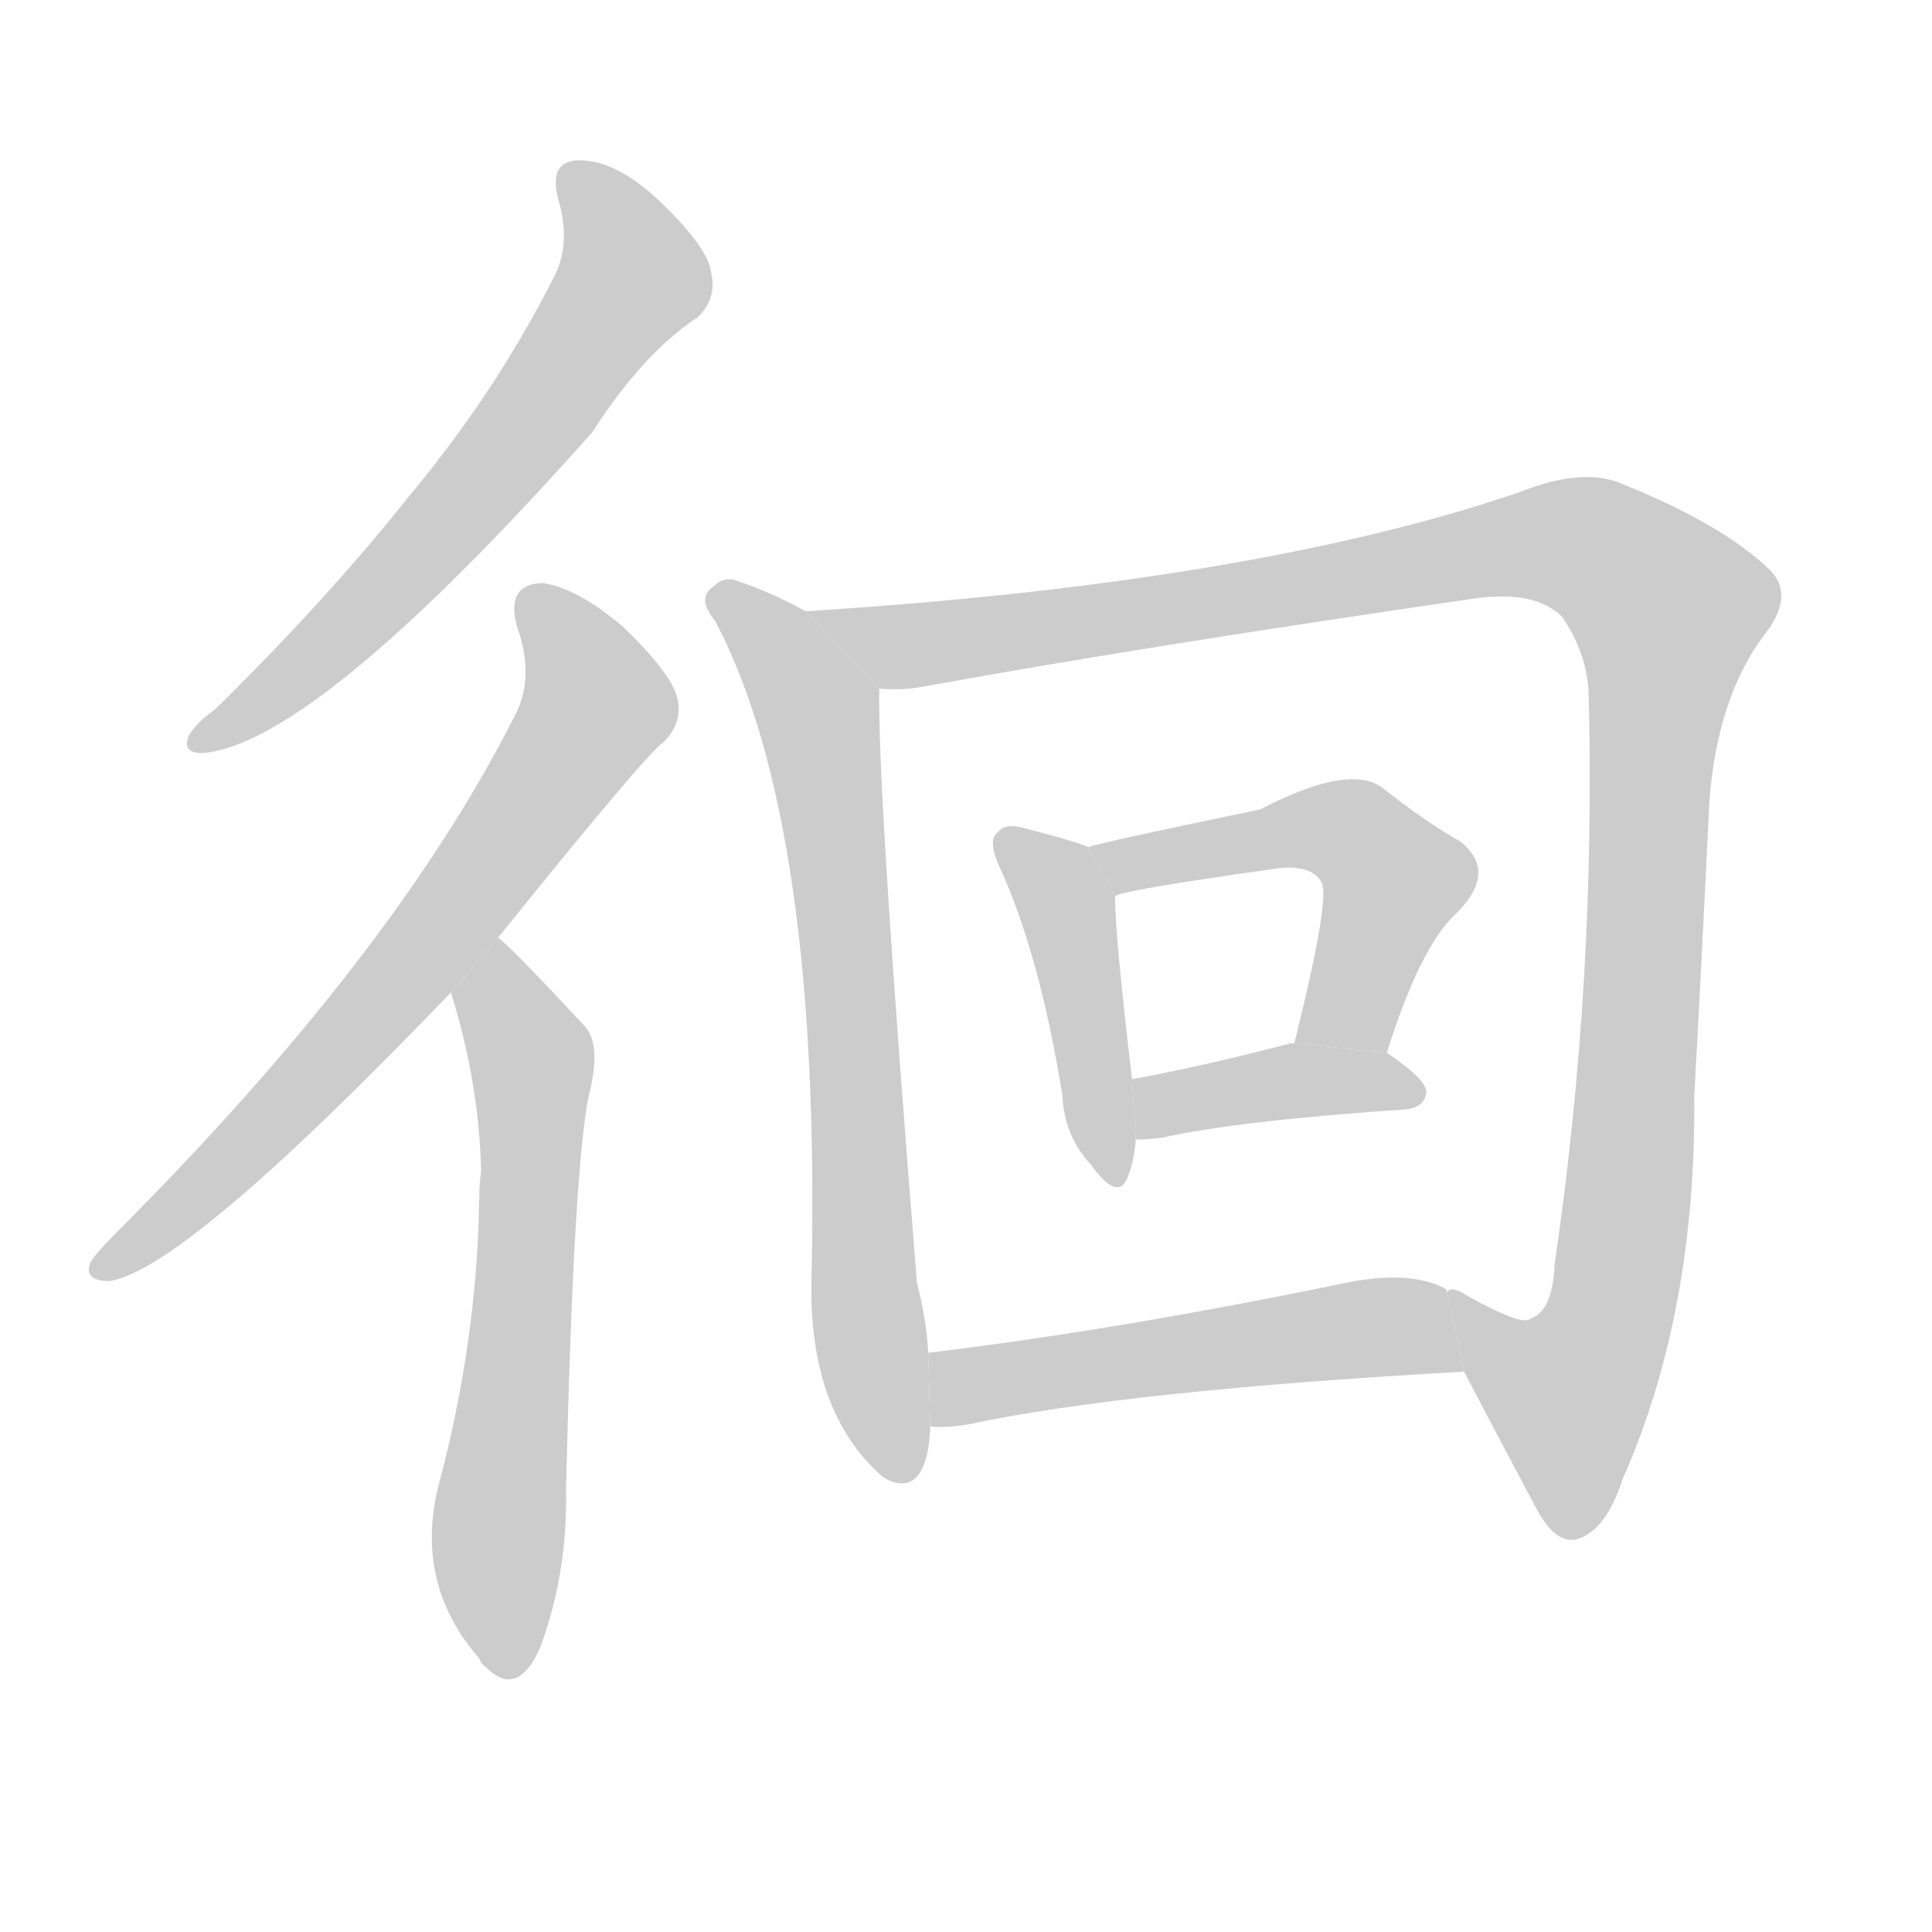 <!--
AnimCJK 2016-2017 Copyright Francois Mizessyn, http://gooo.free.fr/animCJK/
Derived from:
    MakeMeAHanzi project - https://github.com/skishore/makemeahanzi
    Arphic PL KaitiM GB - https://apps.ubuntu.com/cat/applications/precise/fonts-arphic-gkai00mp/
    Arphic PL UKai - https://apps.ubuntu.com/cat/applications/fonts-arphic-ukai/
You can redistribute and/or modify this file under the terms of the Arphic Public License
as published by Arphic Technology Co., Ltd.
You should have received a copy of this license (the directory "APL") along with this file;
if not, see http://ftp.gnu.org/non-gnu/chinese-fonts-truetype/LICENSE.
-->
<svg id="z24458" class="acjk" version="1.1" viewBox="0 0 1024 1024" xmlns="http://www.w3.org/2000/svg" xmlns:xlink="http://www.w3.org/1999/xlink">
<style>
<![CDATA[
	@keyframes z24458k {
		from {
			stroke:#c00;
			stroke-dashoffset:3000;
		}
		75% {
			stroke:#c00;
			stroke-dashoffset:0;
		}
		to {
			stroke:#000;
		}
	}
	#z24458 path[clip-path] {
		animation:z24458k 1s linear both;
		stroke-dasharray:3000;
		stroke-width:128;
		stroke-linecap:round;
		fill:none;
	}
	#z24458 path[clip-path="url(#z24458c1)"] {animation-delay:1s;}
	#z24458 path[clip-path="url(#z24458c2)"] {animation-delay:2s;}
	#z24458 path[clip-path="url(#z24458c3)"] {animation-delay:3s;}
	#z24458 path[clip-path="url(#z24458c4)"] {animation-delay:4s;}
	#z24458 path[clip-path="url(#z24458c5)"] {animation-delay:5s;}
	#z24458 path[clip-path="url(#z24458c6)"] {animation-delay:6s;}
	#z24458 path[clip-path="url(#z24458c7)"] {animation-delay:7s;}
	#z24458 path[clip-path="url(#z24458c8)"] {animation-delay:8s;}
	#z24458 path[clip-path="url(#z24458c9)"] {animation-delay:9s;}
	#z24458 path {fill:#ccc;}
]]>
</style>
<g transform="scale(1,-1) translate(0,-900)">
	<path id="z24458d1" d="M296 794Q303 770 293 752Q262 691 216 636Q173 582 114 524Q104 517 100 510Q96 500 109 501Q169 508 314 671Q341 713 370 732Q380 742 377 755Q376 768 350 793Q328 814 309 815Q290 816 296 794Z"/>
	<path id="z24458d2" d="M264 403Q342 500 352 507Q362 517 359 530Q356 543 330 568Q305 589 287 591Q268 590 274 568Q284 540 272 519Q208 393 61 246Q51 236 48 231Q44 221 58 221Q98 227 239 374L264 403Z"/>
	<path id="z24458d3" d="M239 374Q254 326 255 279Q254 273 254 265Q253 189 232 111Q220 60 254 21Q255 18 258 16Q274 0 286 26Q301 66 300 111Q304 280 312 319Q319 346 310 356Q270 399 264 403L239 374Z"/>
	<path id="z24458d4" d="M427 576Q409 586 391 592Q384 595 378 589Q369 583 379 571Q436 463 430 217Q430 151 467 118Q468 117 472 115Q491 108 493 142Q493 143 493 144L492 183Q491 201 486 220Q465 481 466 535L427 576Z"/>
	<path id="z24458d5" d="M776 173Q789 148 814 101Q824 82 835 84Q851 88 860 116Q899 204 898 319Q902 392 906 475Q910 529 934 562Q952 584 938 598Q913 622 861 643Q840 653 805 639Q664 591 427 576L466 535Q478 534 489 536Q604 557 783 583Q814 587 828 573Q841 554 842 533Q846 380 824 230Q823 205 811 201Q807 197 778 213Q769 219 767 215L776 173Z"/>
	<path id="z24458d6" d="M577 451Q567 455 543 461Q533 464 529 459Q523 455 530 440Q551 394 563 320Q564 298 578 283Q593 262 598 277Q601 284 602 296L600 328Q591 404 591 425L577 451Z"/>
	<path id="z24458d7" d="M735 342Q753 399 772 416Q794 438 774 454Q756 464 732 483Q714 495 668 471Q581 453 577 451L591 425Q594 428 672 439Q694 443 700 433Q706 427 686 347L735 342Z"/>
	<path id="z24458d8" d="M602 296Q608 296 616 297Q656 306 745 312Q755 313 756 321Q756 328 735 342L686 347Q685 347 684 347Q638 335 600 328L602 296Z"/>
	<path id="z24458d9" d="M493 144Q500 143 513 145Q597 163 776 173L767 215Q767 216 766 217Q747 227 713 220Q592 195 492 183L493 144Z"/>
	<defs>
		<clipPath id="z24458c1"><use xlink:href="#z24458d1"/></clipPath>
		<clipPath id="z24458c2"><use xlink:href="#z24458d2"/></clipPath>
		<clipPath id="z24458c3"><use xlink:href="#z24458d3"/></clipPath>
		<clipPath id="z24458c4"><use xlink:href="#z24458d4"/></clipPath>
		<clipPath id="z24458c5"><use xlink:href="#z24458d5"/></clipPath>
		<clipPath id="z24458c6"><use xlink:href="#z24458d6"/></clipPath>
		<clipPath id="z24458c7"><use xlink:href="#z24458d7"/></clipPath>
		<clipPath id="z24458c8"><use xlink:href="#z24458d8"/></clipPath>
		<clipPath id="z24458c9"><use xlink:href="#z24458d9"/></clipPath>
	</defs>
	<path pathLength="2999" clip-path="url(#z24458c1)" d="M303 808L336 751L206 590L106 506"/>
	<path pathLength="2999" clip-path="url(#z24458c2)" d="M281 587L316 522L193 359L54 227"/>
	<path pathLength="2999" clip-path="url(#z24458c3)" d="M262 395L283 322L260 18"/>
	<path pathLength="2999" clip-path="url(#z24458c4)" d="M383 583L434 523L480 119"/>
	<path pathLength="2999" clip-path="url(#z24458c5)" d="M437 573L484 558L805 612L882 582L854 207L823 137L775 211"/>
	<path pathLength="2999" clip-path="url(#z24458c6)" d="M535 451L567 415L589 277"/>
	<path pathLength="2999" clip-path="url(#z24458c7)" d="M584 450L707 462L736 443L698 347"/>
	<path pathLength="2999" clip-path="url(#z24458c8)" d="M606 304L750 324"/>
	<path pathLength="2999" clip-path="url(#z24458c9)" d="M499 152L721 196L773 185"/>
</g>
</svg>